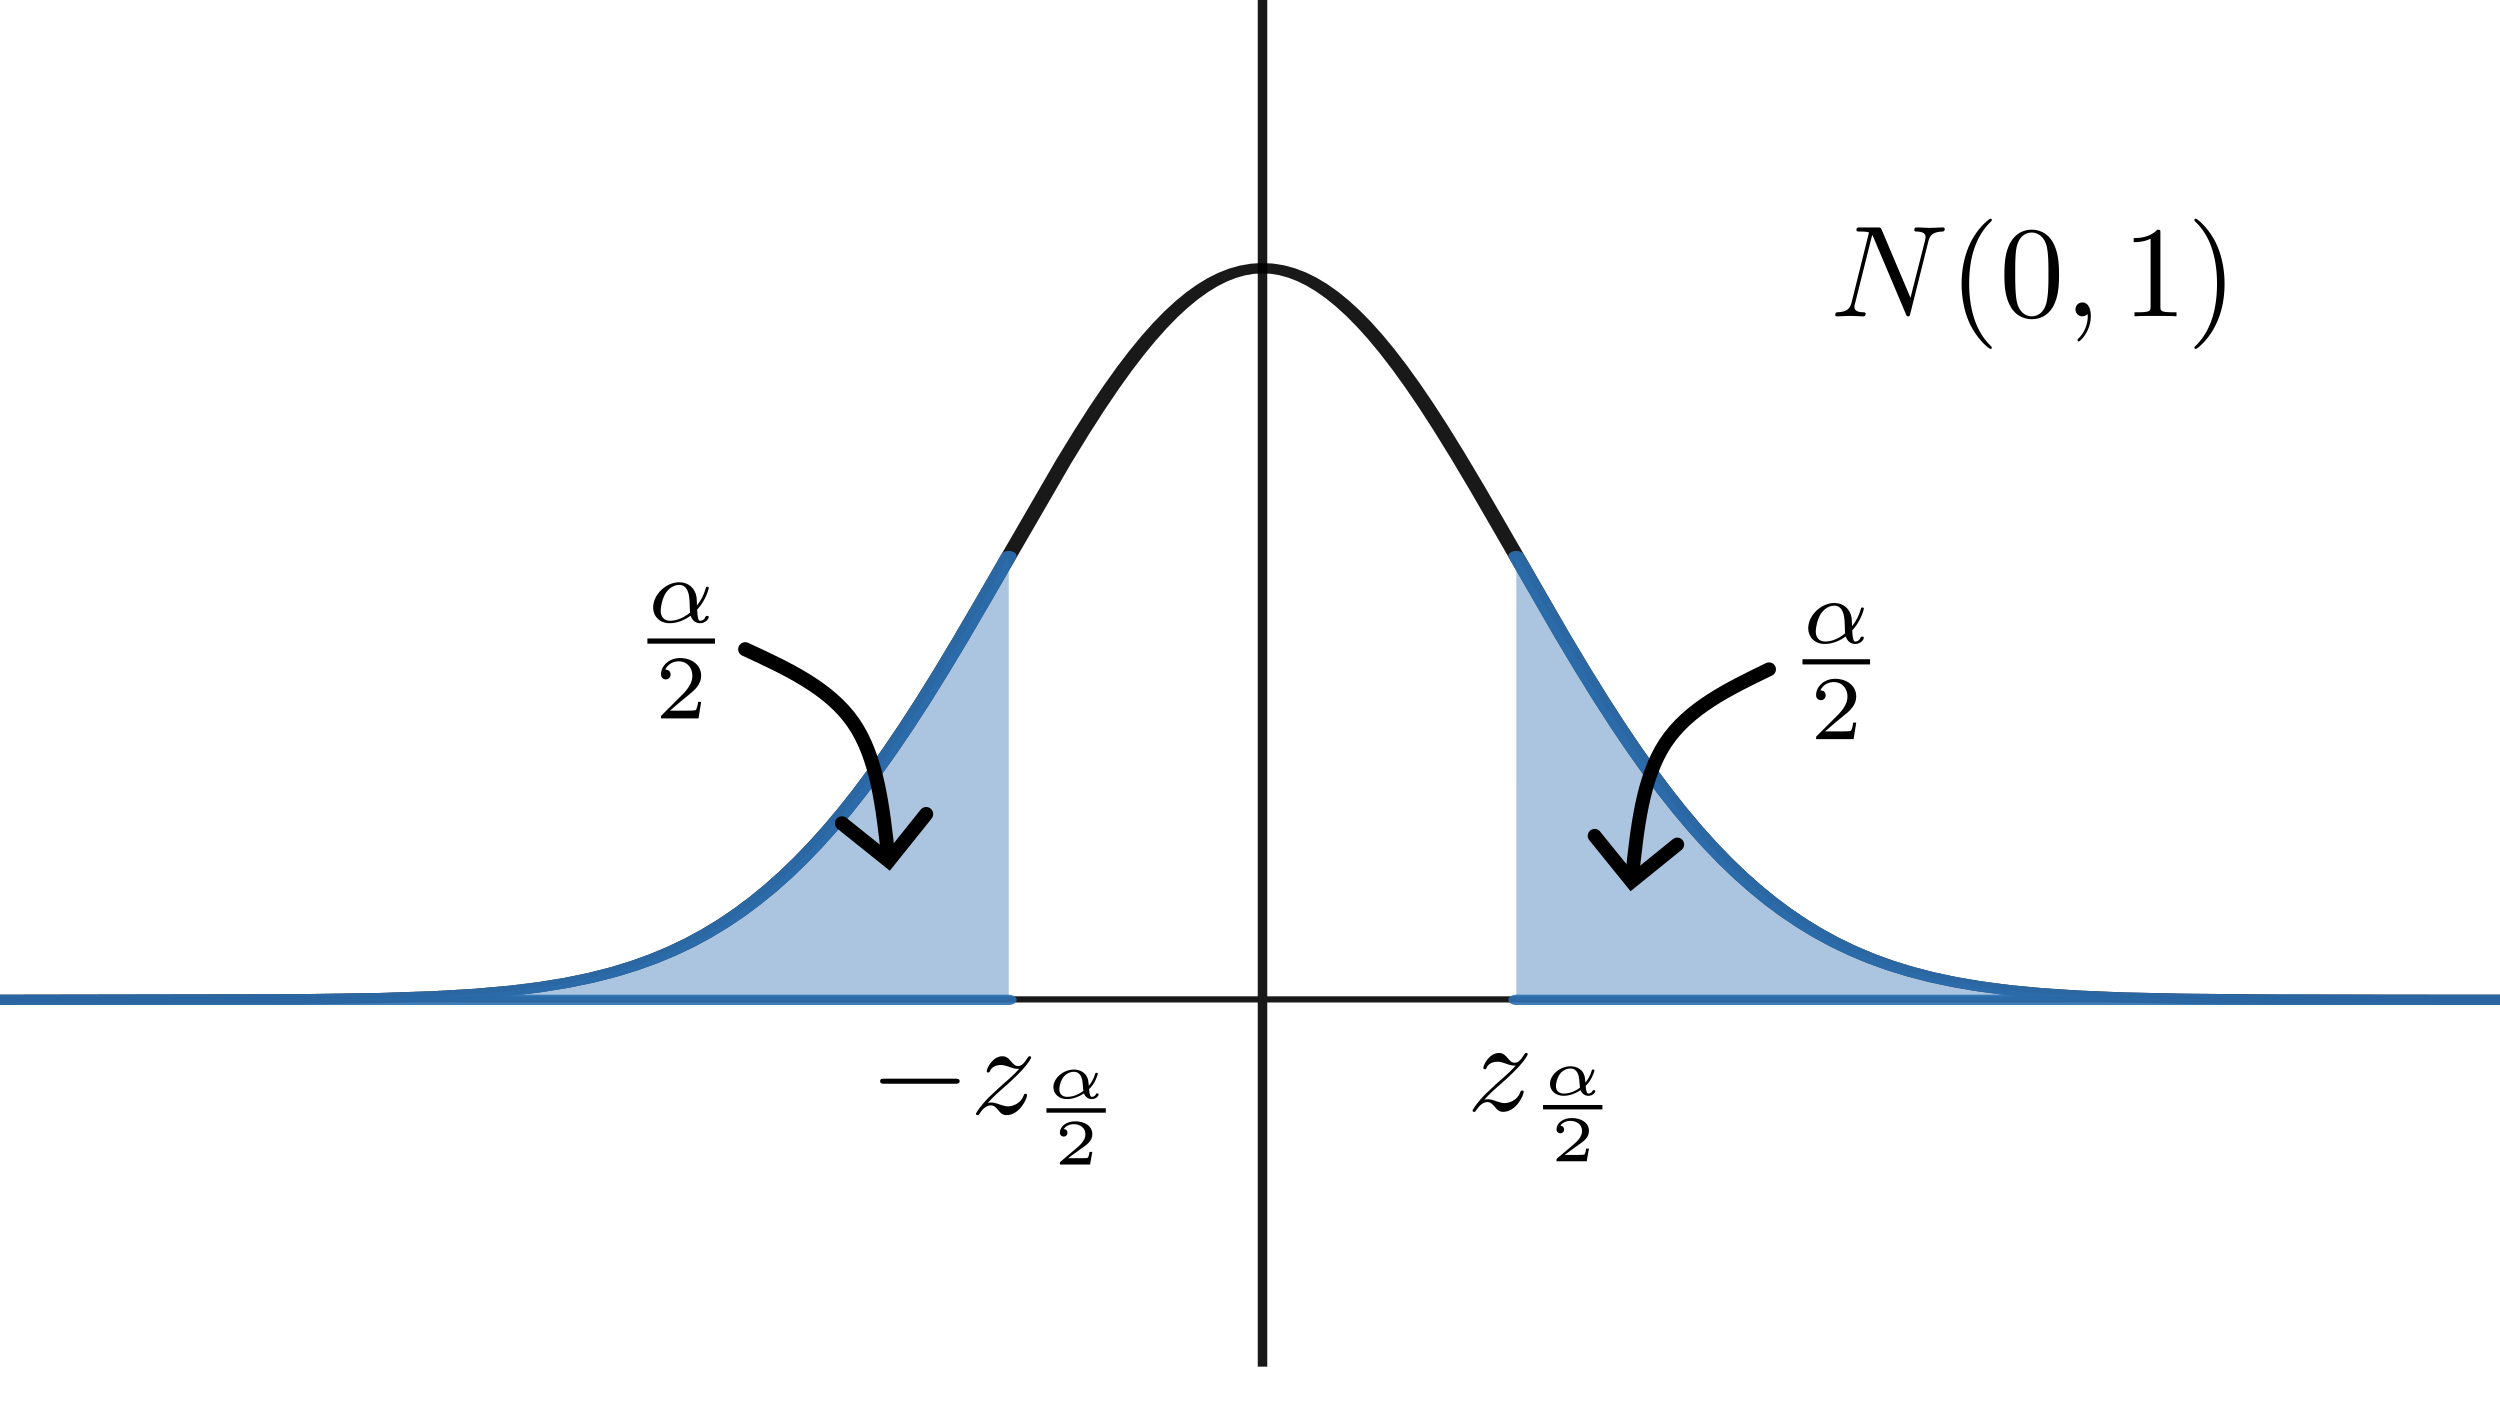 <svg width="790" height="450" xmlns="http://www.w3.org/2000/svg" xmlns:ns2="http://www.iki.fi/pav/software/textext/"><defs><marker id="prefix__b" refX="0" refY="0" orient="auto-start-reverse" markerWidth="4.061" markerHeight="6.707" viewBox="0 0 4.061 6.707" preserveAspectRatio="xMidYMid" overflow="visible"><path d="M3-3L0 0l3 3" transform="rotate(180 .125 0)" fill="none" stroke="context-stroke"/></marker><marker id="prefix__a" refX="0" refY="0" orient="auto-start-reverse" markerWidth="4.061" markerHeight="6.707" viewBox="0 0 4.061 6.707" preserveAspectRatio="xMidYMid" overflow="visible"><path d="M3-3L0 0l3 3" transform="rotate(180 .125 0)" fill="none" stroke="context-stroke"/></marker></defs><path fill="#fff" class="prefix__prefix__dcg-svg-background" d="M-2.047-89.736H799.96v521.721H-2.047z"/><path fill="none" stroke="#000" class="prefix__prefix__dcg-svg-axis-line" paint-order="fill stroke markers" d="M200 0v400M0 311h400" stroke-opacity=".9" stroke-miterlimit="10" stroke-width="1.5" transform="matrix(2.005 0 0 1.304 -2.047 -89.736)"/><path fill="none" stroke="#000" class="prefix__prefix__dcg-svg-curve" paint-order="fill stroke markers" d="M0 311.11v0l48.34-.133 12.695-.29 8.496-.444 6.543-.592 5.469-.75 4.687-.895 4.2-1.057 3.808-1.216 3.516-1.381 3.223-1.52 3.027-1.676 2.93-1.882 2.832-2.084 2.636-2.197 2.637-2.463 2.54-2.64 2.44-2.798 2.442-3.068 2.344-3.206 2.343-3.469 2.344-3.738 2.344-4.009 2.344-4.28 2.343-4.548 2.344-4.81 2.442-5.28 2.539-5.764 2.636-6.26 2.832-6.999 3.125-8 3.809-10.04 12.402-32.935 2.832-7.096 2.442-5.849 2.246-5.11 2.05-4.404 1.954-3.932 1.855-3.474 1.758-3.038 1.758-2.775 1.66-2.364 1.66-2.105 1.66-1.833 1.563-1.47 1.562-1.214 1.563-.954 1.562-.69 1.563-.422 1.562-.152 1.563.118 1.562.389 1.563.656 1.562.921 1.563 1.183 1.562 1.438 1.66 1.8 1.66 2.073 1.66 2.335 1.759 2.744 1.757 3.01 1.856 3.446 1.953 3.905 2.05 4.378 2.15 4.859 2.343 5.577 2.637 6.558 3.027 7.815 4.004 10.632 9.473 25.258 3.32 8.516 2.93 7.245 2.734 6.487 2.54 5.754 2.44 5.269 2.442 4.993 2.344 4.526 2.343 4.258 2.344 3.986 2.344 3.715 2.344 3.448 2.343 3.184 2.442 3.045 2.441 2.778 2.54 2.619 2.538 2.357 2.637 2.187 2.734 2.008 2.832 1.823 3.028 1.686 3.222 1.526 3.418 1.354 3.711 1.201 4.004 1.033 4.492.89 5.079.738 5.957.593 7.226.447 9.473.309 14.258.176 31.152.06H400" stroke-linecap="round" stroke-linejoin="round" stroke-miterlimit="10" stroke-width="2.5" stroke-opacity=".9" transform="matrix(2.005 0 0 1.304 -2.047 -89.736)"/><path fill="#2d70b3" class="prefix__prefix__dcg-svg-region" paint-order="stroke fill markers" d="M479.158 316.046H799.96l-45.426-.013-45.622-.119-24.672-.281-17.23-.454-13.51-.635-11.357-.829-9.79-1.02-8.616-1.202-7.832-1.405-7.244-1.619-6.657-1.805-6.265-2.016-6.072-2.287-5.678-2.469-5.481-2.715-5.288-2.953-5.09-3.176-4.895-3.382-4.896-3.72-4.7-3.903-4.697-4.238-4.7-4.582-4.7-4.935-4.7-5.287-4.698-5.641-4.7-5.991-4.894-6.6-4.896-6.956-5.287-7.884-5.482-8.552-6.069-9.857-7.05-11.861-12.61-21.88" fill-opacity=".4"/><path fill="none" stroke="#2d70b3" class="prefix__prefix__dcg-svg-curve" paint-order="fill stroke markers" d="M240 311.111v0h160M240 203.569v0l6.29 16.775 3.515 9.094 3.027 7.557 2.734 6.557 2.637 6.045 2.442 5.333 2.44 5.06 2.345 4.593 2.343 4.325 2.344 4.054 2.344 3.783 2.344 3.514 2.343 3.25 2.344 2.991 2.442 2.852 2.441 2.593 2.54 2.435 2.636 2.265 2.734 2.081 2.832 1.893 3.028 1.753 3.125 1.547 3.32 1.383 3.613 1.24 3.906 1.078 4.297.922 4.883.782 5.664.635 6.738.487 8.594.348 12.305.216 22.754.092 22.656.009" stroke-linecap="round" stroke-linejoin="round" stroke-miterlimit="10" stroke-width="2.5" stroke-opacity=".9" transform="matrix(2.005 0 0 1.304 -2.047 -89.736)"/><path fill="#2d70b3" class="prefix__prefix__dcg-svg-region" paint-order="stroke fill markers" d="M-2.047 316.046h320.803V175.78l-7.519 13.112-7.637 13.096-6.265 10.434-5.679 9.128-5.285 8.164-5.093 7.52-4.892 6.885-4.702 6.274-4.697 5.932-4.7 5.582-4.7 5.23-4.7 4.875-4.697 4.526-4.7 4.18-4.894 4.001-4.897 3.651-5.09 3.442-5.288 3.213-5.285 2.865-5.678 2.718-5.875 2.455-6.07 2.187-6.461 1.982-7.05 1.8-7.635 1.587-8.421 1.379-9.398 1.167-10.965.978-13.119.772-17.035.58-25.453.378-96.923.172" fill-opacity=".4"/><path fill="none" stroke="#2d70b3" class="prefix__prefix__dcg-svg-curve" paint-order="fill stroke markers" d="M0 311.111v0h160M0 311.11v0l48.34-.133 12.695-.29 8.496-.444 6.543-.592 5.469-.75 4.687-.895 4.2-1.057 3.808-1.216 3.516-1.381 3.223-1.52 3.027-1.676 2.93-1.882 2.832-2.084 2.636-2.197 2.637-2.463 2.54-2.64 2.44-2.798 2.442-3.068 2.344-3.206 2.343-3.469 2.344-3.738 2.344-4.009 2.344-4.28 2.343-4.548 2.344-4.81 2.442-5.28 2.539-5.764 2.636-6.26 2.832-6.999 3.125-8 3.809-10.04L160 203.57" stroke-linecap="round" stroke-linejoin="round" stroke-miterlimit="10" stroke-width="2.5" stroke-opacity=".9" transform="matrix(2.005 0 0 1.304 -2.047 -89.736)"/><path d="M235.489 205.162c13.334 6.163 26.669 12.327 34.206 23.284 7.537 10.958 9.277 26.709 11.016 42.458" fill="none" stroke="#000" stroke-width="4.461" stroke-linecap="round" marker-end="url(#prefix__a)"/><g ns2:version="1.8.1" ns2:texconverter="pdflatex" ns2:pdfconverter="inkscape" ns2:text="$\\frac{\\alpha}{2}$" ns2:preamble="C:\Users\BIKRAM HALDER\AppData\Roaming\inkscape\extensions\textext\default_packages.tex" ns2:scale="3.092" ns2:alignment="middle center" ns2:stroke-to-path="0" ns2:jacobian_sqrt="4.122"><path d="M220.303 192.62c2.64-2.705 3.671-6.57 3.671-6.828 0-.386-.322-.386-.45-.386-.387 0-.387.064-.58.708-.516 1.868-1.482 3.672-2.706 5.218 0-.451-.064-2.384-.129-2.641-.45-2.834-2.576-4.702-5.475-4.702-4.186 0-8.244 3.929-8.244 7.987 0 2.64 1.932 4.96 5.217 4.96 2.641 0 5.024-1.16 6.634-2.384.709 2.061 2.126 2.383 3.028 2.383 1.674 0 2.705-1.352 2.705-1.996 0-.322-.386-.322-.515-.322-.387 0-.451.128-.516.257-.386 1.095-1.288 1.288-1.61 1.288-.386 0-.902 0-1.03-3.542zm-2.255.966c-2.834 2.319-5.217 2.576-6.312 2.576-1.932 0-2.963-1.288-2.963-3.22 0-.773.387-3.93 1.868-5.926 1.353-1.739 2.963-2.19 3.993-2.19 2.255 0 2.963 2.19 3.157 3.994.193 1.223.128 3.285.257 4.766zm0 0"/><path fill="none" stroke-width="1.641" stroke="#000" stroke-miterlimit="10" d="M204.578 202.579h21.352"/><path d="M221.569 221.792h-.966c-.065.644-.387 2.319-.773 2.577-.194.193-2.384.193-2.834.193h-5.282c3.027-2.641 4.058-3.478 5.732-4.83 2.126-1.676 4.123-3.48 4.123-6.184 0-3.479-3.028-5.604-6.699-5.604-3.543 0-5.99 2.512-5.99 5.153 0 1.417 1.224 1.61 1.546 1.61.644 0 1.481-.515 1.481-1.546 0-.515-.193-1.546-1.675-1.546.902-1.996 2.834-2.64 4.187-2.64 2.899 0 4.38 2.254 4.38 4.573 0 2.512-1.803 4.444-2.705 5.475l-6.892 6.892c-.322.257-.322.322-.322 1.094h11.851zm0 0"/></g><g ns2:version="1.8.1" ns2:texconverter="pdflatex" ns2:pdfconverter="inkscape" ns2:text="$\\frac{\\alpha}{2}$" ns2:preamble="C:\Users\BIKRAM HALDER\AppData\Roaming\inkscape\extensions\textext\default_packages.tex" ns2:scale="3.092" ns2:alignment="middle center" ns2:stroke-to-path="0" ns2:jacobian_sqrt="4.122"><path d="M585.308 199.18c2.64-2.706 3.671-6.57 3.671-6.828 0-.386-.322-.386-.45-.386-.387 0-.387.064-.58.708-.515 1.868-1.482 3.672-2.705 5.218 0-.451-.065-2.384-.13-2.641-.45-2.834-2.576-4.702-5.474-4.702-4.187 0-8.245 3.929-8.245 7.987 0 2.64 1.933 4.96 5.218 4.96 2.64 0 5.024-1.16 6.634-2.384.708 2.061 2.125 2.383 3.027 2.383 1.675 0 2.705-1.352 2.705-1.996 0-.323-.386-.323-.515-.323-.386 0-.45.13-.515.258-.387 1.095-1.288 1.288-1.61 1.288-.387 0-.902 0-1.031-3.542zm-2.254.966c-2.834 2.319-5.218 2.576-6.313 2.576-1.932 0-2.962-1.288-2.962-3.22 0-.773.386-3.93 1.867-5.926 1.353-1.74 2.963-2.19 3.994-2.19 2.254 0 2.963 2.19 3.156 3.993.193 1.224.129 3.285.258 4.767zm0 0"/><path fill="none" stroke-width="1.641" stroke="#000" stroke-miterlimit="10" d="M569.584 209.139h21.352"/><path d="M586.574 228.352h-.966c-.064.644-.387 2.319-.773 2.577-.193.193-2.383.193-2.834.193h-5.282c3.028-2.641 4.058-3.478 5.733-4.831 2.125-1.675 4.122-3.478 4.122-6.183 0-3.479-3.027-5.604-6.699-5.604-3.542 0-5.99 2.512-5.99 5.153 0 1.417 1.224 1.61 1.546 1.61.644 0 1.481-.515 1.481-1.546 0-.515-.193-1.546-1.674-1.546.902-1.996 2.834-2.64 4.187-2.64 2.898 0 4.38 2.254 4.38 4.573 0 2.512-1.804 4.444-2.706 5.474l-6.892 6.892c-.322.258-.322.322-.322 1.095h11.852zm0 0"/></g><g ns2:version="1.8.1" ns2:texconverter="pdflatex" ns2:pdfconverter="inkscape" ns2:text="$N(0, 1)$" ns2:preamble="C:\Users\BIKRAM HALDER\AppData\Roaming\inkscape\extensions\textext\default_packages.tex" ns2:scale="3.092" ns2:alignment="middle center" ns2:stroke-to-path="0" ns2:jacobian_sqrt="4.122"><path d="M609.383 76.192c.451-1.61 1.16-2.898 4.445-3.027.193 0 .708-.064.708-.837 0 0 0-.451-.515-.451-1.353 0-2.834.129-4.187.129-1.352 0-2.834-.13-4.187-.13-.257 0-.708 0-.708.838 0 .451.386.451.708.451 2.384.064 2.835.902 2.835 1.803 0 .13-.13.773-.13.838l-4.637 18.292-9.082-21.448c-.322-.709-.322-.773-1.288-.773h-5.54c-.772 0-1.159 0-1.159.837 0 .451.387.451 1.16.451.193 0 2.77 0 2.77.386L585.1 95.58c-.45 1.675-1.159 2.963-4.444 3.092-.258 0-.708.064-.708.837 0 .258.193.45.515.45 1.352 0 2.77-.128 4.122-.128 1.417 0 2.899.129 4.251.129.193 0 .709 0 .709-.837 0-.387-.387-.451-.838-.451-2.383-.065-2.705-.967-2.705-1.804 0-.257.065-.515.193-.966l5.41-21.642c.194.193.194.322.387.708l10.242 24.219c.257.708.386.773.773.773.45 0 .45-.129.644-.837zm20.021 33.623c0-.13 0-.194-.709-.902-5.088-5.153-6.44-12.947-6.44-19.259 0-7.15 1.545-14.299 6.633-19.387.516-.516.516-.58.516-.709 0-.322-.13-.45-.387-.45-.45 0-4.122 2.833-6.57 8.05-2.06 4.51-2.576 9.082-2.576 12.496 0 3.22.45 8.18 2.705 12.882 2.512 5.024 5.99 7.73 6.441 7.73.258 0 .387-.13.387-.451zm21.251-22.995c0-3.285-.193-6.57-1.61-9.597-1.868-3.994-5.282-4.638-6.957-4.638-2.512 0-5.474 1.095-7.214 4.896-1.288 2.834-1.481 6.054-1.481 9.34 0 3.09.129 6.762 1.868 9.918 1.739 3.285 4.766 4.123 6.763 4.123 2.19 0 5.346-.838 7.15-4.767 1.288-2.834 1.481-6.054 1.481-9.275zm-8.63 13.14c-1.611 0-4.059-1.03-4.767-4.96-.451-2.447-.451-6.248-.451-8.695 0-2.641 0-5.346.322-7.536.773-4.895 3.865-5.282 4.895-5.282 1.353 0 4.058.773 4.83 4.83.452 2.32.452 5.411.452 7.988 0 3.092 0 5.861-.451 8.502-.644 3.93-2.963 5.153-4.83 5.153zm18.668-.065c0-2.705-1.03-4.315-2.64-4.315-1.353 0-2.19 1.03-2.19 2.19 0 1.095.837 2.19 2.19 2.19.45 0 1.03-.193 1.417-.515.128-.13.193-.13.193-.13.064 0 .064 0 .064.58 0 3.092-1.417 5.54-2.77 6.892-.45.451-.45.516-.45.645 0 .322.193.45.386.45.451 0 3.8-3.156 3.8-7.987zm0 0M682.683 73.68c0-1.03 0-1.095-.966-1.095-2.577 2.641-6.184 2.641-7.472 2.641v1.288c.837 0 3.22 0 5.346-1.095v21.32c0 1.482-.129 1.933-3.8 1.933h-1.288v1.288c1.417-.129 4.96-.129 6.634-.129 1.61 0 5.217 0 6.634.129v-1.288h-1.288c-3.736 0-3.8-.451-3.8-1.933zm20.275 15.974c0-3.156-.45-8.116-2.705-12.818-2.448-5.024-5.99-7.729-6.377-7.729a.44.44 0 00-.45.451c0 .129 0 .193.772.966 4.058 4.058 6.377 10.564 6.377 19.13 0 7.085-1.481 14.3-6.57 19.452-.58.515-.58.58-.58.709 0 .257.194.45.451.45.387 0 4.123-2.833 6.506-8.05 2.125-4.51 2.576-9.083 2.576-12.56zm0 0"/></g><g ns2:version="1.8.1" ns2:texconverter="pdflatex" ns2:pdfconverter="inkscape" ns2:text="$z_{\\frac{\\alpha}{2}}$" ns2:preamble="C:\Users\BIKRAM HALDER\AppData\Roaming\inkscape\extensions\textext\default_packages.tex" ns2:scale="3.092" ns2:alignment="middle center" ns2:stroke-to-path="0" ns2:jacobian_sqrt="4.122"><path d="M469.056 347.486c2.19-2.383 3.414-3.413 4.896-4.702 0 0 2.512-2.19 3.993-3.671 3.93-3.8 4.83-5.797 4.83-5.99 0-.387-.386-.387-.45-.387-.322 0-.387.065-.644.451-1.224 1.997-2.061 2.641-3.027 2.641-1.031 0-1.482-.644-2.126-1.353-.773-.901-1.481-1.739-2.834-1.739-3.092 0-4.96 3.8-4.96 4.702 0 .194.13.451.451.451.387 0 .451-.193.58-.45.773-1.933 3.156-1.933 3.478-1.933.837 0 1.61.258 2.576.58 1.675.644 2.126.644 3.157.644-1.482 1.739-4.896 4.702-5.669 5.346l-3.735 3.478c-2.77 2.77-4.251 5.089-4.251 5.41 0 .387.45.387.515.387.322 0 .386-.064.644-.515.966-1.482 2.19-2.577 3.543-2.577.901 0 1.352.387 2.383 1.546.644.902 1.417 1.546 2.576 1.546 4.122 0 6.506-5.217 6.506-6.312 0-.193-.194-.451-.516-.451-.386 0-.45.258-.58.58-.966 2.64-3.606 3.413-4.959 3.413-.773 0-1.546-.257-2.383-.515-1.417-.515-2.061-.708-2.899-.708-.064 0-.708 0-1.095.128zm32.016-4.361c1.804-1.61 2.77-4.444 2.77-4.895 0-.258-.258-.258-.387-.258-.386 0-.386.065-.515.451-.45 1.675-1.417 3.027-1.932 3.671-.065-.515-.065-.515-.13-1.094-.257-3.092-2.704-4.058-4.572-4.058-3.414 0-6.506 2.77-6.506 5.539 0 2.126 1.675 3.8 4.316 3.8 1.03 0 3.027-.257 5.346-1.803.322.901 1.16 1.803 2.447 1.803 1.417 0 2.19-1.03 2.19-1.481 0-.322-.257-.322-.45-.322-.258 0-.323 0-.451.322-.258.644-1.03.773-1.224.773-.387 0-.773-.387-.902-2.448zm-1.803.58c-.773.58-2.706 1.868-5.089 1.868-1.288 0-2.512-.644-2.512-2.448 0-.644.322-2.576 1.353-3.865.708-.901 1.932-1.61 3.22-1.61 2.126 0 2.641 2.061 2.77 3.285.064.451.129 1.546.258 2.77zm0 0"/><path fill="none" stroke-width="1.397" stroke="#000" stroke-miterlimit="10" d="M487.603 349.873h18.76"/><path d="M502.11 362.959h-.901c0 .386-.258 1.675-.58 1.868-.129.129-1.868.129-2.19.129h-3.993c1.352-.966 2.834-2.126 4.057-2.963 1.868-1.288 3.607-2.448 3.607-4.638 0-2.64-2.512-4.058-5.41-4.058-2.77 0-4.83 1.546-4.83 3.607 0 1.03.9 1.224 1.223 1.224.515 0 1.16-.386 1.16-1.224 0-.708-.516-1.16-1.16-1.16.58-.965 1.803-1.545 3.156-1.545 1.997 0 3.671 1.16 3.671 3.156 0 1.74-1.223 3.092-2.77 4.38l-5.023 4.251c-.193.193-.258.193-.258.322v.644h9.533zm0 0"/></g><g ns2:version="1.8.1" ns2:texconverter="pdflatex" ns2:pdfconverter="inkscape" ns2:text="$-z_{\\frac{\\alpha}{2}}$" ns2:preamble="C:\Users\BIKRAM HALDER\AppData\Roaming\inkscape\extensions\textext\default_packages.tex" ns2:scale="3.092" ns2:alignment="middle center" ns2:stroke-to-path="0" ns2:jacobian_sqrt="4.122"><path d="M301.76 342.469c.71 0 1.482 0 1.482-.837 0-.773-.773-.773-1.481-.773h-22.222c-.708 0-1.417 0-1.417.773 0 .837.709.837 1.417.837zm10.367 6.055c2.19-2.384 3.414-3.414 4.895-4.702 0 0 2.512-2.19 3.994-3.672 3.929-3.8 4.83-5.797 4.83-5.99 0-.387-.386-.387-.45-.387-.323 0-.387.065-.645.451-1.223 1.997-2.06 2.641-3.027 2.641-1.03 0-1.481-.644-2.126-1.352-.772-.902-1.481-1.74-2.834-1.74-3.091 0-4.96 3.8-4.96 4.702 0 .194.13.451.452.451.386 0 .45-.193.58-.45.772-1.933 3.155-1.933 3.478-1.933.837 0 1.61.258 2.576.58 1.675.644 2.126.644 3.156.644-1.481 1.74-4.895 4.702-5.668 5.346l-3.736 3.478c-2.77 2.77-4.251 5.089-4.251 5.41 0 .387.45.387.515.387.322 0 .387-.064.644-.515.967-1.482 2.19-2.577 3.543-2.577.902 0 1.353.387 2.383 1.546.644.902 1.417 1.546 2.577 1.546 4.122 0 6.505-5.217 6.505-6.312 0-.193-.193-.45-.515-.45-.387 0-.451.257-.58.579-.966 2.64-3.607 3.414-4.96 3.414-.772 0-1.545-.258-2.383-.516-1.417-.515-2.06-.708-2.898-.708-.065 0-.709 0-1.095.129zm32.016-4.362c1.803-1.61 2.77-4.444 2.77-4.895 0-.258-.258-.258-.387-.258-.387 0-.387.065-.515.451-.451 1.675-1.418 3.028-1.933 3.672-.064-.516-.064-.516-.129-1.095-.257-3.092-2.705-4.058-4.573-4.058-3.414 0-6.505 2.77-6.505 5.54 0 2.125 1.674 3.8 4.315 3.8 1.03 0 3.028-.258 5.346-1.804.322.902 1.16 1.803 2.448 1.803 1.417 0 2.19-1.03 2.19-1.481 0-.322-.258-.322-.451-.322-.258 0-.322 0-.45.322-.258.644-1.031.773-1.225.773-.386 0-.773-.387-.901-2.448zm-1.804.58c-.773.58-2.705 1.868-5.088 1.868-1.289 0-2.512-.644-2.512-2.448 0-.644.322-2.576 1.352-3.864.709-.902 1.933-1.61 3.22-1.61 2.126 0 2.642 2.06 2.77 3.284.065.451.13 1.546.258 2.77zm0 0"/><path fill="none" stroke-width="1.397" stroke="#000" stroke-miterlimit="10" d="M330.676 350.91h18.76"/><path d="M345.177 363.996h-.902c0 .387-.258 1.675-.58 1.868-.128.129-1.868.129-2.19.129h-3.993c1.353-.966 2.834-2.126 4.058-2.963 1.868-1.288 3.607-2.448 3.607-4.638 0-2.64-2.512-4.058-5.41-4.058-2.77 0-4.832 1.546-4.832 3.607 0 1.031.902 1.224 1.224 1.224.516 0 1.16-.386 1.16-1.224 0-.708-.516-1.159-1.16-1.159.58-.966 1.804-1.546 3.156-1.546 1.997 0 3.672 1.16 3.672 3.156 0 1.74-1.224 3.092-2.77 4.38l-5.024 4.251c-.193.194-.258.194-.258.322v.645h9.533zm0 0"/></g><path d="M559.014 211.502c-12.774 6.183-25.548 12.366-32.768 23.36-7.22 10.992-8.886 26.794-10.552 42.594" fill="none" stroke="#000" stroke-width="4.373" stroke-linecap="round" marker-end="url(#prefix__b)"/></svg>